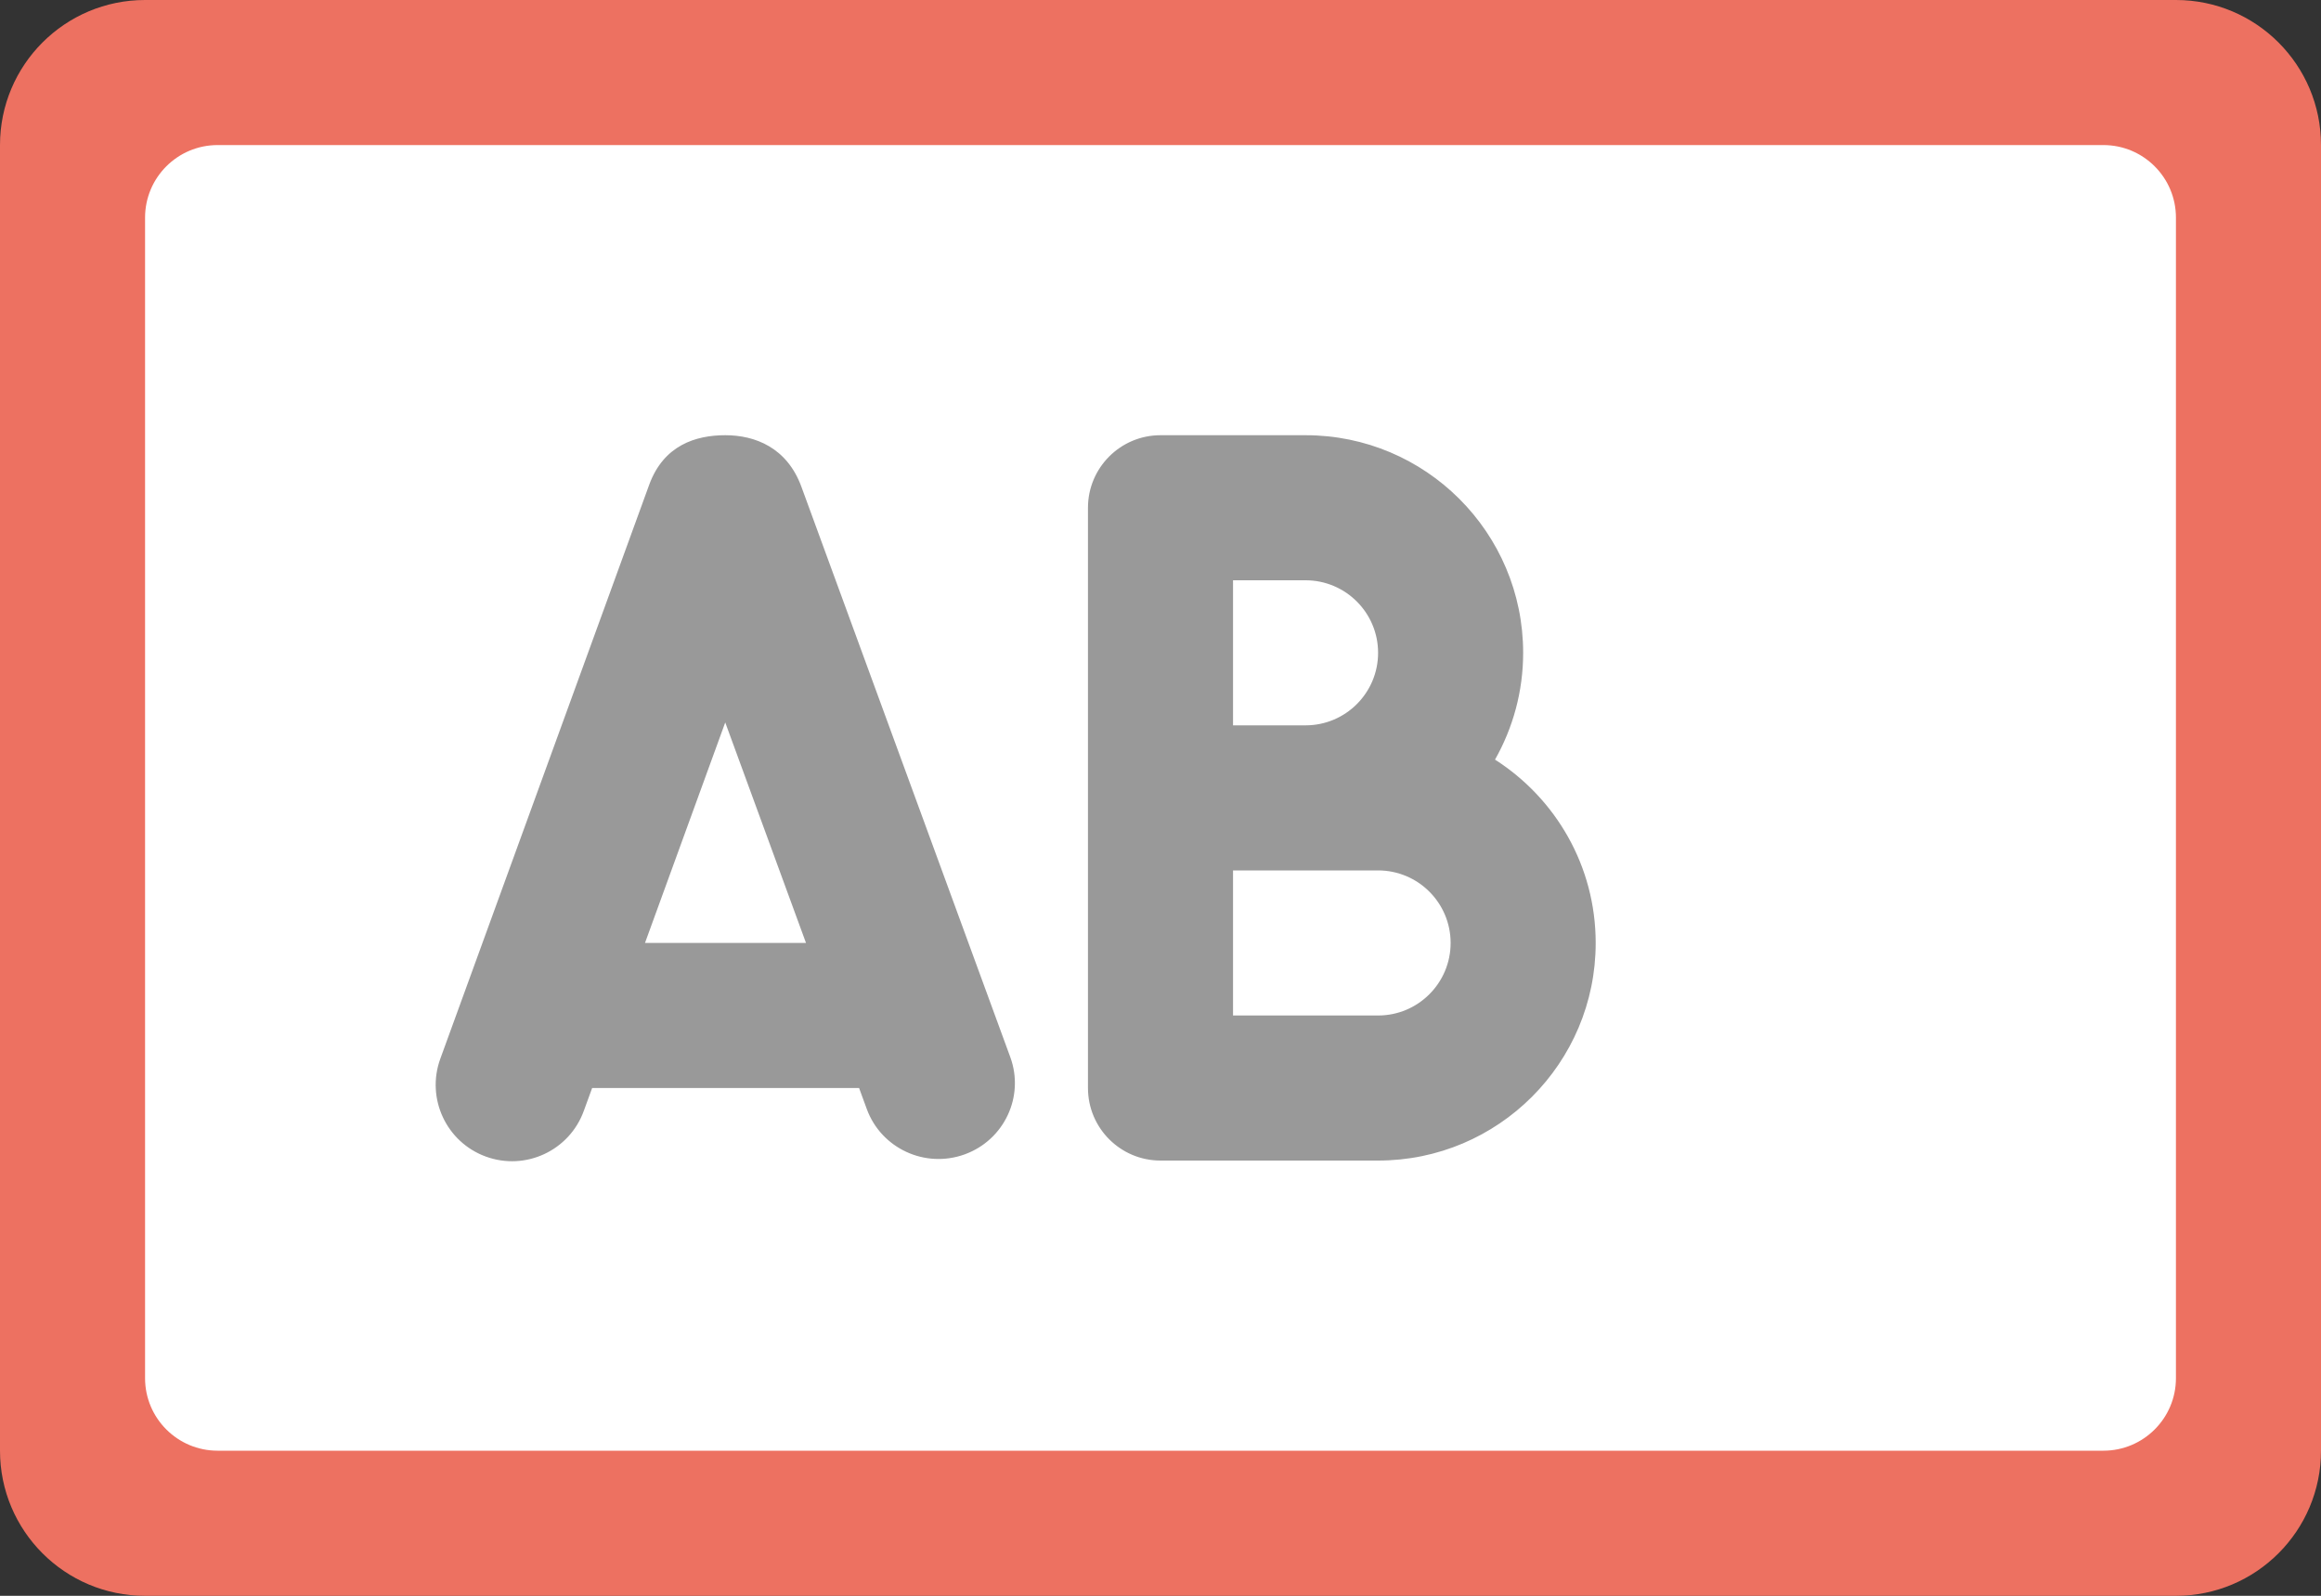 <?xml version="1.0" encoding="iso-8859-1"?>
<!-- Generator: Adobe Illustrator 16.0.0, SVG Export Plug-In . SVG Version: 6.00 Build 0)  -->
<!DOCTYPE svg PUBLIC "-//W3C//DTD SVG 1.1//EN" "http://www.w3.org/Graphics/SVG/1.1/DTD/svg11.dtd">
<svg version="1.1" id="Layer_1" xmlns="http://www.w3.org/2000/svg" xmlns:xlink="http://www.w3.org/1999/xlink" x="0px" y="0px"
	 width="64px" height="44.001px" viewBox="0 0 64 44.001" style="enable-background:new 0 0 64 44.001;" xml:space="preserve">
<rect x="0" y="0" width="64" height="44.001" fill="#333333" stroke="none"/>
<g id="Base_46_">
	<g>
		<path style="fill:#ED7161;" d="M60,0H4C1.79,0,0,1.791,0,4v36c0,2.209,1.79,4.001,4,4.001h56c2.209,0,4-1.792,4-4.001V4
			C64,1.791,62.209,0,60,0z"/>
	</g>
</g>
<g id="Container_63_">
	<g>
		<path style="fill:#FFFFFF;" d="M58,4H6C4.896,4,4,4.896,4,6v32.001C4,39.104,4.896,40,6,40h52c1.104,0,2-0.896,2-1.999V6
			C60,4.896,59.104,4,58,4z"/>
	</g>
</g>
<g id="AB_5_">
	<g>
		<path style="fill-rule:evenodd;clip-rule:evenodd;fill:#999999;" d="M41.224,20.945C41.716,20.075,42,19.071,42,18
			c0-3.313-2.687-6-6-6h-4c-1.104,0-2,0.896-2,2v16c0,1.104,0.896,2,2,2h6c3.313,0,6-2.687,6-6
			C44,23.874,42.891,22.011,41.224,20.945z M34,16h2c1.104,0,2,0.896,2,2s-0.896,2-2,2h-2V16z M38,28h-4v-4h4c1.104,0,2,0.896,2,2
			S39.104,28,38,28z M22.098,13.421C21.7,12.335,20.813,12,20,12s-1.7,0.274-2.099,1.367l-5.76,15.826
			c-0.397,1.092,0.165,2.301,1.258,2.698c1.093,0.398,2.301-0.166,2.698-1.258L16.328,30h7.361l0.212,0.579
			c0.398,1.086,1.606,1.646,2.698,1.251c1.093-0.396,1.656-1.596,1.259-2.682L22.098,13.421z M17.785,26l2.213-6.08L22.225,26
			H17.785z"/>
	</g>
</g>
<g>
</g>
<g>
</g>
<g>
</g>
<g>
</g>
<g>
</g>
<g>
</g>
<g>
</g>
<g>
</g>
<g>
</g>
<g>
</g>
<g>
</g>
<g>
</g>
<g>
</g>
<g>
</g>
<g>
</g>
</svg>

